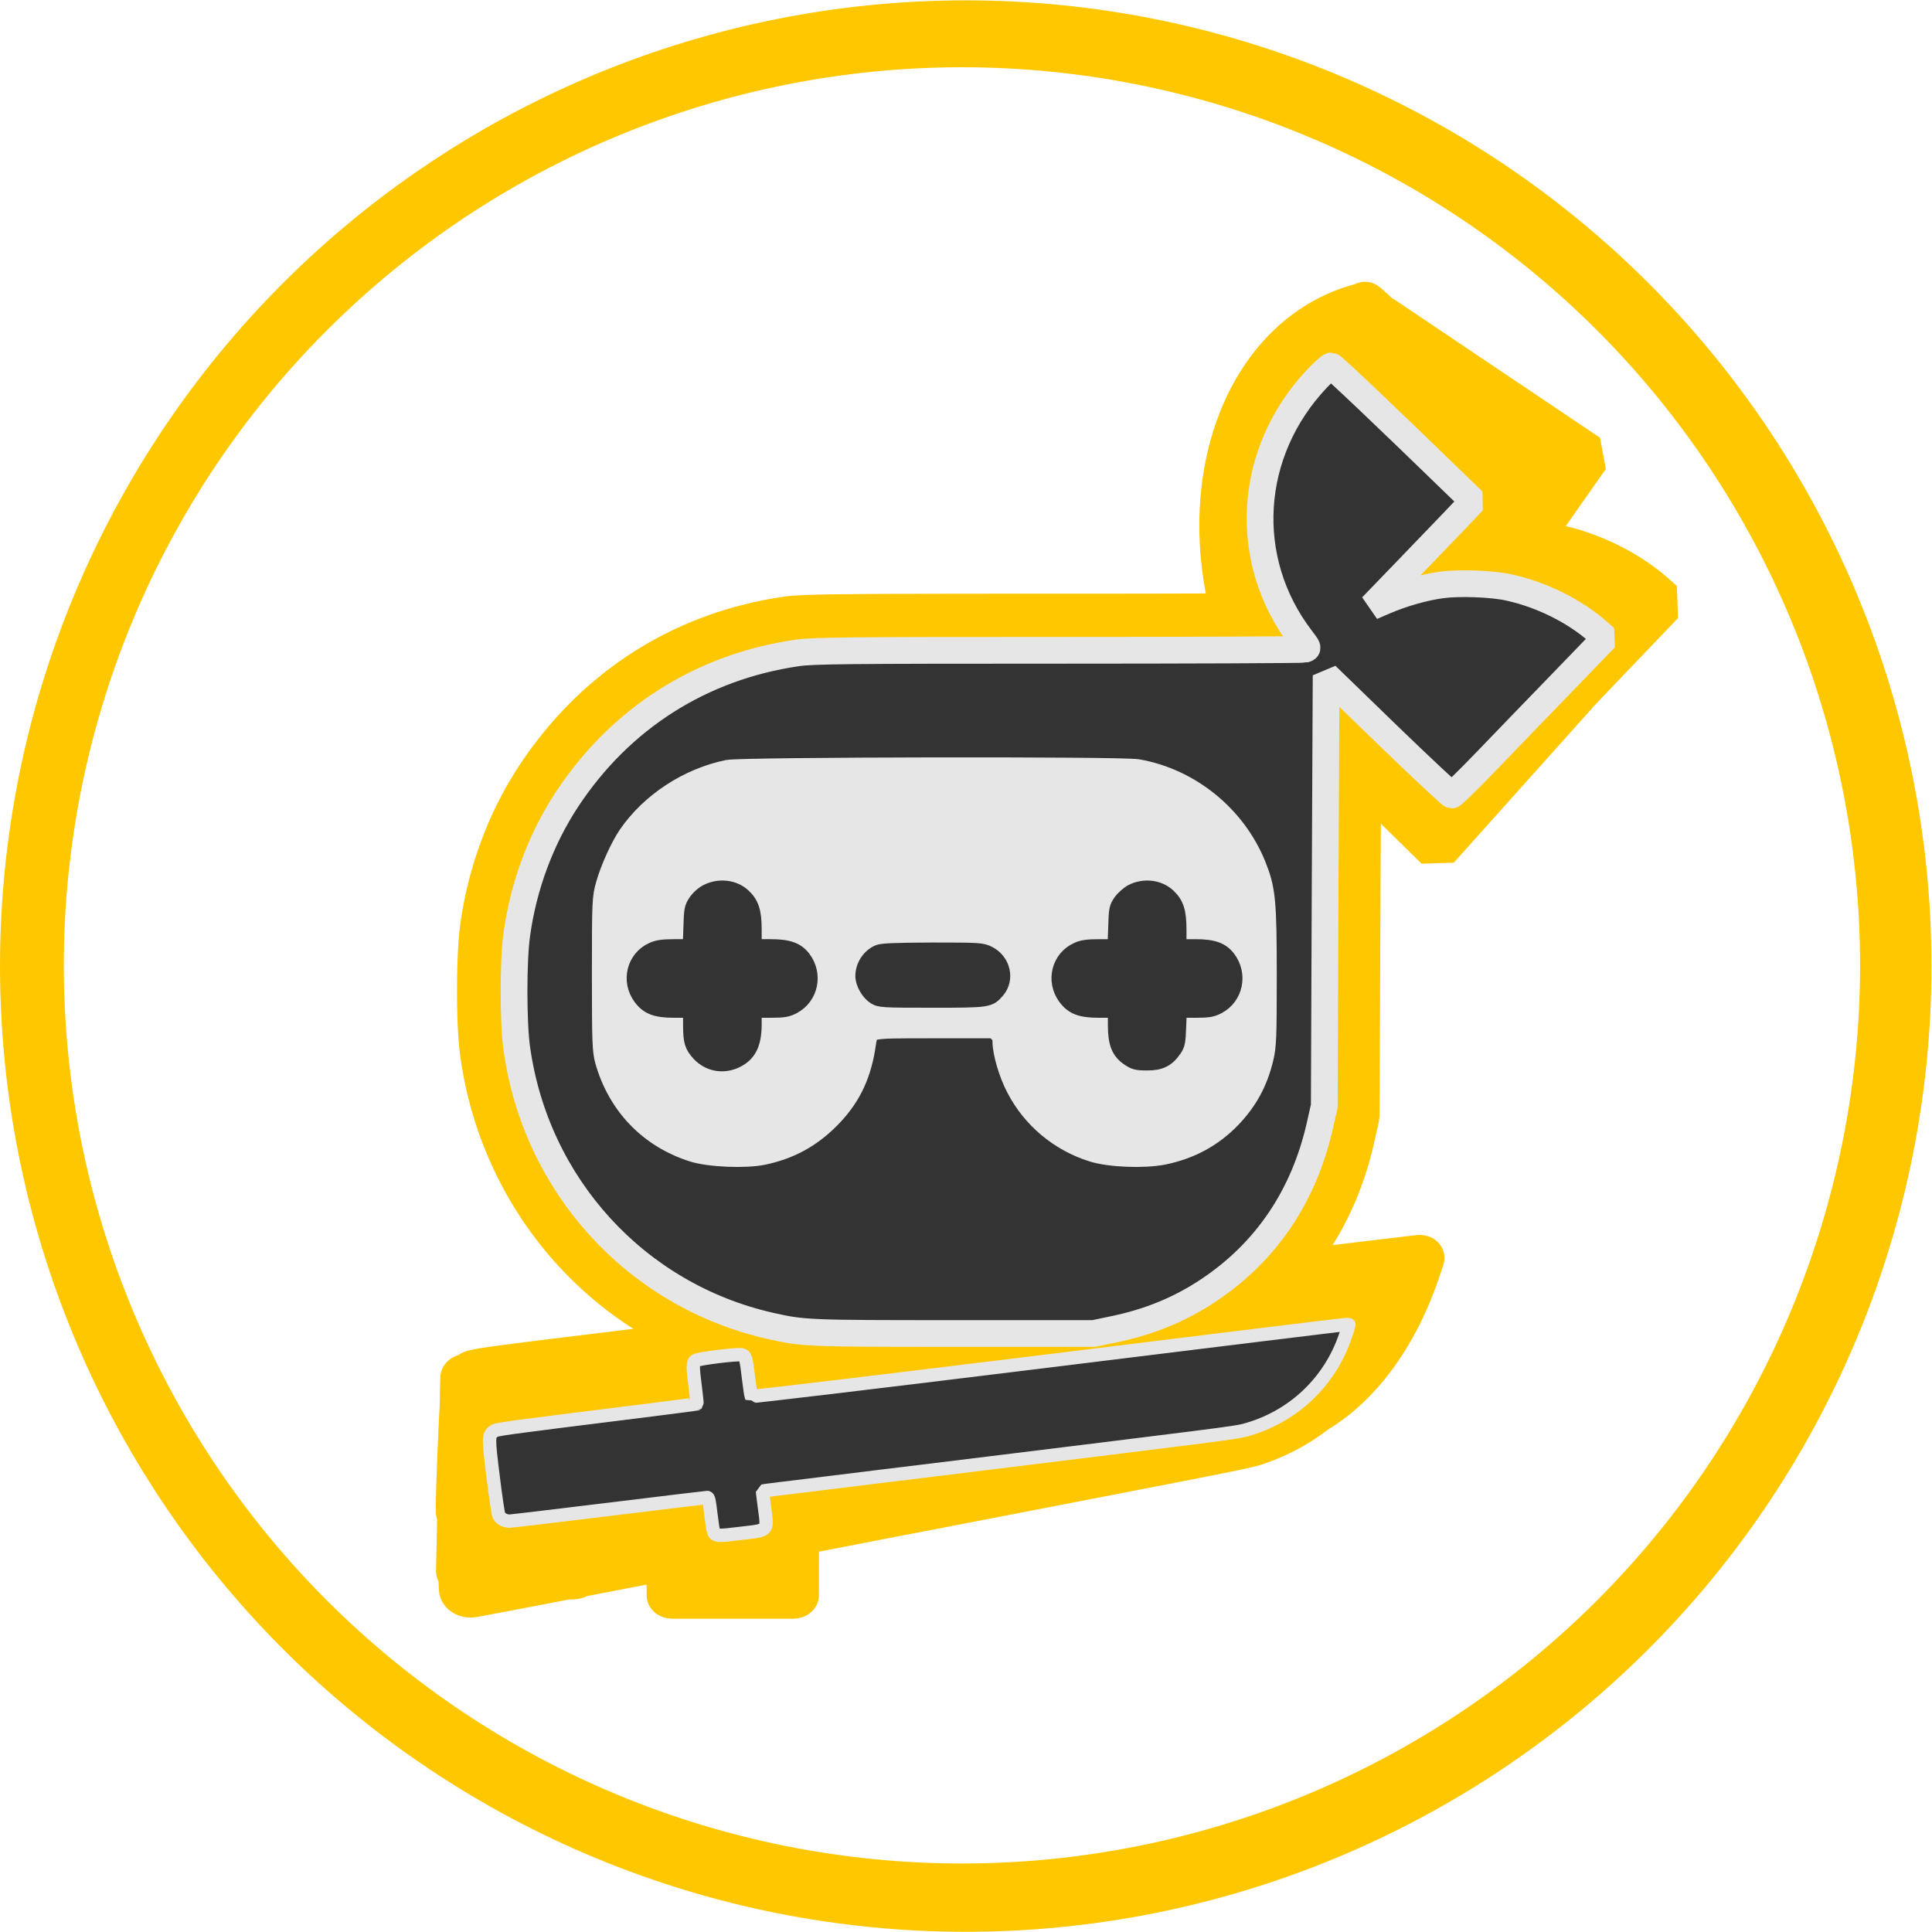 <?xml version="1.0" encoding="UTF-8" standalone="no"?>
<svg
   version="1.1"
   width="1281.286"
   height="1281.286"
   viewBox="0 0 1281.286 1281.286"
   xml:space="preserve"
   id="svg62"
   sodipodi:docname="logo-circle-frame.svg"
   inkscape:version="1.1.2 (0a00cf5339, 2022-02-04)"
   xmlns:inkscape="http://www.inkscape.org/namespaces/inkscape"
   xmlns:sodipodi="http://sodipodi.sourceforge.net/DTD/sodipodi-0.dtd"
   xmlns="http://www.w3.org/2000/svg"
   xmlns:svg="http://www.w3.org/2000/svg"><sodipodi:namedview
   id="namedview64"
   pagecolor="#444444"
   bordercolor="#000000"
   borderopacity="0.25"
   inkscape:pageshadow="2"
   inkscape:pageopacity="0"
   inkscape:pagecheckerboard="0"
   showgrid="false"
   inkscape:showpageshadow="false"
   showborder="false"
   inkscape:zoom="0.5"
   inkscape:cx="376"
   inkscape:cy="643"
   inkscape:window-width="1920"
   inkscape:window-height="1066"
   inkscape:window-x="0"
   inkscape:window-y="27"
   inkscape:window-maximized="1"
   inkscape:current-layer="logo-logo"
   fit-margin-top="0"
   fit-margin-left="0"
   fit-margin-right="0"
   fit-margin-bottom="0" />
<desc
   id="desc2">Created with Fabric.js 5.3.0</desc>
<defs
   id="defs4">
</defs>

<g
   transform="matrix(1.117,0,0,1.117,26.399,557.07)"
   id="logo-logo"><path
   id="path1524"
   style="display:inline;opacity:1;fill:#ffc700;fill-opacity:1;stroke:#ffc700;stroke-width:0;stroke-miterlimit:4;stroke-dasharray:none;stroke-opacity:1"
   d="M 640.643,0 C 470.808,0 307.733,67.556 187.645,187.645 67.556,307.733 0,470.808 0,640.643 c 0,169.834 67.556,332.91 187.645,452.998 120.089,120.089 283.164,187.645 452.998,187.645 169.834,0 332.91,-67.556 452.998,-187.645 120.089,-120.088 187.645,-283.164 187.645,-452.998 0,-169.834 -67.556,-332.91 -187.645,-452.998 C 973.552,67.556 810.477,0 640.643,0 Z m -2.516,44.375 c 157.945,0 309.605,62.828 421.287,174.51 111.682,111.682 174.51,263.342 174.51,421.287 0,157.945 -62.828,309.605 -174.51,421.287 -111.682,111.682 -263.342,174.508 -421.287,174.508 -157.945,0 -309.605,-62.826 -421.287,-174.508 C 105.158,949.777 42.332,798.117 42.332,640.172 42.332,482.226 105.158,330.567 216.84,218.885 328.522,107.203 480.182,44.375 638.127,44.375 Z"
   transform="matrix(0.895,0,0,0.895,-23.624,-498.507)" />
<g
   paint-order="stroke"
   id="g33"
   transform="translate(5.8444993e-4,-0.521)"
   style="display:none"><g
   transform="matrix(0.982,0.062,-0.087,0.7,-57.426,264.339)"
   id="path_2"
   style="stroke:#ffc700;stroke-width:10.752;stroke-miterlimit:4;stroke-dasharray:none;stroke-opacity:1">
<linearGradient
   id="SVGID_25083"
   gradientUnits="userSpaceOnUse"
   gradientTransform="translate(16.219,587.857)"
   x1="0"
   y1="0"
   x2="0"
   y2="126">
<stop
   offset="0%"
   style="stop-color:rgb(250,217,97);stop-opacity: 1"
   id="stop25" />
<stop
   offset="100%"
   style="stop-color:rgb(247,107,28);stop-opacity: 1"
   id="stop27" />
</linearGradient>

<path
   id="path1294"
   style="opacity:1;fill:#ffc700;fill-opacity:1;fill-rule:nonzero;stroke:#ffc700;stroke-width:10;stroke-linecap:butt;stroke-linejoin:miter;stroke-miterlimit:4;stroke-dasharray:none;stroke-dashoffset:0;stroke-opacity:1"
   d="m 607.289,2.082 c -0.263,0 -1.356,0.958 -2.217,1.645 L 604.875,3.047 A 184.693,139.98 71.408 0 0 519.613,210.361 c -30.943,0.111 -67.573,0.203 -110.24,0.203 -153.342,0 -177.689,0.246 -188.953,1.963 -69.525,10.301 -127.664,47.828 -166.424,107.184 -18.895,29.065 -31.612,63.401 -36.457,99.211 -2.665,18.641 -2.665,65 0,83.641 11.836,86.199 66.994,157.495 143.516,190.195 -0.06,0.691 -0.177,3.721 -0.217,3.77 -0.185,0.227 -18.681,2.628 -41.002,5.383 C 11.289,715.161 11.76,715.191 9.186,717.527 c -0.326,0.3 -0.59,0.611 -0.873,0.916 -2.221,0.175 -3.866,0.828 -3.885,1.693 l -0.434,19.98 c -0.396,6.644 -0.792,14.996 -1.289,27.082 -0.947,21.592 -1.431,40.711 -1.104,42.516 0.16,0.875 0.463,1.685 0.828,2.443 l -0.797,36.664 c -0.012,0.541 0.609,1.045 1.611,1.426 0.085,6.11 0.23,10.888 0.457,11.506 0.819,2.221 3.685,3.639 6.998,3.379 1.222,-0.096 31.264,-5.829 63.975,-12.113 l 1.895,0.059 c 2.705,0.084 4.936,-0.539 5.387,-1.438 32.594,-6.274 53.371,-10.256 60.432,-11.564 v 24.852 c 0,0.568 1.327,1.025 2.975,1.025 h 79.449 c 1.648,2e-5 2.975,-0.458 2.975,-1.025 v -41.193 c 15.328,-2.959 35.418,-6.835 46.59,-9.041 12.008,-2.302 28.685,-5.541 37.094,-7.131 203.4,-39.345 215.256,-41.633 222.266,-43.898 14.85,-4.809 28.729,-12.286 40.957,-21.791 28.353,-16.82 52.535,-49.08 67.133,-90.76 2.076,-5.936 3.815,-11.06 3.859,-11.414 0.029,-0.237 -0.88,-0.53 -2.068,-0.486 -0.511,-0.032 -62.596,7.462 -90.74,10.795 22.618,-24.815 38.338,-55.362 46.297,-91.156 l 3.148,-14.104 0.607,-157.832 0.336,-72.9 52.393,51.521 92.592,-103.465 a 182.932,138.542 47.639 0 0 -0.074,-0.066 c 9.511,-9.98 17.834,-18.756 26.145,-27.404 l 31.49,-32.988 -5.33,-4.785 c -17.321,-15.33 -41.18,-27.224 -64.678,-32.375 -5.298,-1.18 -12.868,-1.933 -20.668,-2.348 L 756.062,103.791 618.086,11.029 a 166.282,127.604 32.812 0 0 -0.287,0.473 C 611.809,5.884 607.639,2.082 607.289,2.082 Z M 583.277,198.715 c 0.799,1.12 1.496,2.282 2.33,3.387 0.724,0.96 0.66,1.025 1.189,1.742 a 182.932,138.542 47.639 0 0 -21.512,6.199 c -8.435,0.092 -11.719,0.191 -27.994,0.266 z M 318.227,298.895 c 71.342,-0.123 142.866,0.274 148.68,1.316 5.9,1.054 11.61,2.778 17.211,4.795 H 156.018 c 4.806,-1.737 9.673,-3.262 14.621,-4.303 5.087,-1.042 76.246,-1.686 147.588,-1.809 z M 99.219,349.203 V 542.938 C 92.377,533.663 87.155,522.939 83.793,511.023 c -1.938,-7.236 -2.182,-13.243 -2.182,-63.156 0,-53.347 0.122,-55.555 2.787,-64.998 2.848,-10.266 9.41,-25.078 14.82,-33.666 z"
   transform="matrix(0.904,-0.08,0.112,1.268,222.258,-861.114)" /></g>
		<g
   transform="translate(0,-67.706)"
   id="path"
   style="stroke:#333333;stroke-width:3.579;stroke-miterlimit:4;stroke-dasharray:none;stroke-opacity:1">
<linearGradient
   id="SVGID_25081"
   gradientUnits="userSpaceOnUse"
   x1="0"
   y1="0"
   x2="0"
   y2="579">
<stop
   offset="0%"
   style="stop-color:rgb(250,217,97);stop-opacity: 1"
   id="stop9" />
<stop
   offset="100%"
   style="stop-color:rgb(247,107,28);stop-opacity: 1"
   id="stop11" />
</linearGradient>

<path
   style="opacity:1;fill:#333333;fill-opacity:1;fill-rule:nonzero;stroke:#333333;stroke-width:3.579;stroke-linecap:butt;stroke-linejoin:miter;stroke-miterlimit:4;stroke-dasharray:none;stroke-dashoffset:0;stroke-opacity:1"
   paint-order="stroke"
   d="m 750.519,-210.636 c -41.7,44 -45.7,108.5 -9.6,155.7 4.2,5.5 4.3,5.7 2.1,6.3 -1.2,0.3 -67.6,0.6 -147.6,0.6 -126.6,0 -146.7,0.2 -156,1.6 -57.4,8.4 -105.4,39 -137.4,87.4 -15.6,23.7 -26.1,51.7 -30.1,80.9 -2.2,15.2 -2.2,53 0,68.2 11.4,82 71.4,147.6 151.4,165.8 20,4.5 22.3,4.6 110,4.6 h 83.5 l 11.5,-2.4 c 21.6,-4.4 40.3,-12.1 57.3,-23.5 34.4,-22.9 57,-56.4 66.5,-98.6 l 2.6,-11.5 0.5,-128.7 0.6,-128.8 36.9,35.8 c 20.3,19.6 37.5,35.7 38.2,35.7 0.7,0 9.9,-9 20.5,-20 10.6,-11 30.9,-32.1 45.3,-46.9 l 26,-26.9 -4.4,-3.9 c -14.3,-12.5 -34,-22.2 -53.4,-26.4 -10,-2.2 -29.4,-2.9 -39.9,-1.5 -10.6,1.4 -23.5,5.1 -34,9.6 l -7.9,3.4 19,-19.7 c 10.4,-10.8 24,-25 30.3,-31.5 l 11.3,-11.9 -9.5,-9.2 c -42.5,-41.3 -74.4,-71.6 -75.4,-71.6 -0.7,0 -4.4,3.3 -8.3,7.4 z m -107.6,235.7 c 30.6,5.4 57.2,27 69,55.9 5.7,14.1 6.4,20.6 6.4,65.5 0,37.1 -0.2,41.8 -1.9,49 -3.4,14 -9.1,24.5 -18.9,34.8 -10.6,11 -23.6,18.1 -39.2,21.3 -11.5,2.3 -31.6,1.5 -41.5,-1.6 -19.2,-6 -35.3,-19.4 -44.5,-37.2 -4.4,-8.3 -8,-20.7 -8,-27 0,-3 -0.7,-4.6 -2.9,-6.9 l -2.9,-2.9 h -36.9 c -44.2,0.1 -40.9,-1 -43.4,14 -2.9,16.9 -9.1,29.2 -20.9,41 -11,10.9 -22.9,17.4 -38.3,20.7 -10.4,2.2 -31.7,1.3 -41.2,-1.7 -25.5,-8.1 -43.8,-27.1 -51.2,-53 -1.6,-5.9 -1.8,-10.8 -1.8,-51.5 0,-43.5 0.1,-45.3 2.3,-53 2.5,-8.9 8.5,-22.2 13.1,-28.9 13.1,-19 35,-33.3 58.1,-38.1 8.4,-1.7 235,-2.1 244.6,-0.4 z"
   stroke-linecap="round"
   id="path14" /></g>
		<g
   transform="translate(521.71,78.952)"
   id="path_1"
   style="fill:#333333;fill-opacity:1;stroke:#333333;stroke-width:3.579;stroke-miterlimit:4;stroke-dasharray:none;stroke-opacity:1">
<linearGradient
   id="SVGID_25082"
   gradientUnits="userSpaceOnUse"
   gradientTransform="translate(72.32,310.925)"
   x1="0"
   y1="0"
   x2="0"
   y2="106">
<stop
   offset="0%"
   style="stop-color:rgb(250,217,97);stop-opacity: 1"
   id="stop17" />
<stop
   offset="100%"
   style="stop-color:rgb(247,107,28);stop-opacity: 1"
   id="stop19" />
</linearGradient>
<path
   style="opacity:1;fill:#333333;fill-opacity:1;fill-rule:nonzero;stroke:#333333;stroke-width:3.579;stroke-linecap:butt;stroke-linejoin:miter;stroke-miterlimit:4;stroke-dasharray:none;stroke-dashoffset:0;stroke-opacity:1"
   paint-order="stroke"
   transform="translate(-252.426,-363.972)"
   d="m 116.25,313.1 c -2.6,1.3 -5.5,3.9 -7,6.2 -2.5,3.7 -2.7,5.1 -3,15.4 l -0.4,11.3 h -9.1 c -6.8,0 -10.3,0.5 -13.2,1.9 -11.2,5 -14.7,19 -7.4,29.1 4.4,6 9.3,8 20.7,8 h 9.2 v 8.4 c 0,9.8 0.9,12.8 5.3,17.5 5.7,6 13.8,7.7 21.5,4.6 8.6,-3.7 12.1,-10 12.2,-22.3 V 385 h 9.3 c 7.9,0 10.1,-0.4 13.8,-2.3 10.8,-5.7 13.7,-19.7 6.2,-29.6 -4,-5.2 -9.2,-7.1 -20,-7.1 h -9.3 v -9.8 c 0,-10.8 -1.6,-15.7 -6.6,-20.4 -5.7,-5.3 -14.7,-6.4 -22.2,-2.7 z m 254.1,0 c -2.2,1.1 -5.4,3.9 -7,6.1 -2.6,3.8 -2.8,4.9 -3.1,15.5 l -0.4,11.3 h -9.1 c -6.8,0 -10.3,0.5 -13.2,1.9 -11.2,5 -14.7,19 -7.4,29.1 4.4,6 9.3,8 20.7,8 h 9.2 v 8.7 c 0,10.7 2.2,16.1 8.3,20.1 3.4,2.3 5.1,2.7 11.2,2.7 8.1,0 12.3,-2.1 16.6,-8.3 2.1,-3 2.4,-5 2.7,-13.4 l 0.4,-9.8 h 9.2 c 7.8,0 10,-0.4 13.7,-2.3 10.8,-5.7 13.7,-19.7 6.2,-29.6 -4,-5.2 -9.2,-7.1 -20,-7.1 h -9.3 v -9.8 c 0,-10.8 -1.6,-15.7 -6.6,-20.4 -5.7,-5.3 -14.7,-6.4 -22.1,-2.7 z m -151.8,36.3 c -5.7,2.5 -9.5,8.5 -9.5,14.7 0,4.4 3.5,10.4 7.3,12.8 3.3,2 4.7,2.1 34.6,2.1 34.1,0 34.4,-0.1 39.4,-5.9 6.1,-7.2 3.5,-18.4 -5.3,-22.9 -4.3,-2.1 -5.3,-2.2 -34,-2.2 -22.3,0.1 -30.2,0.4 -32.5,1.4 z"
   stroke-linecap="round"
   id="path22" />
</g>
		
<path
   style="opacity:1;fill:#333333;fill-opacity:1;fill-rule:nonzero;stroke:#333333;stroke-width:1.79;stroke-linecap:butt;stroke-linejoin:miter;stroke-miterlimit:4;stroke-dasharray:none;stroke-dashoffset:0;stroke-opacity:1"
   paint-order="stroke"
   d="m 589.177,309.224 c -107.149,13.177 -176.888,21.468 -177.081,21.147 -0.193,-0.386 -0.9,-5.078 -1.543,-10.413 -1.414,-12.148 -1.864,-13.883 -4.113,-14.462 -2.507,-0.643 -25.839,2.25 -27.575,3.407 -1.864,1.157 -1.864,3.535 -0.193,16.326 0.643,5.142 1.093,9.449 0.964,9.577 -0.128,0.129 -14.976,2.057 -32.909,4.307 -87.223,10.862 -86.837,10.862 -88.701,12.212 -3.15,2.314 -3.15,3.921 -0.257,27.06 1.414,11.699 2.956,22.047 3.406,23.011 0.964,2.057 3.6,3.536 6.428,3.536 1.157,0 28.024,-3.214 59.648,-7.071 31.624,-3.856 57.977,-7.07 58.556,-7.07 0.771,0 1.221,1.864 2.121,9.77 0.643,5.399 1.414,10.348 1.736,10.927 1.285,2.378 2.571,2.442 16.069,0.771 17.226,-2.057 16.197,-0.9 14.14,-16.455 l -1.092,-8.806 2.249,-0.385 c 1.286,-0.193 13.048,-1.671 26.096,-3.214 13.113,-1.607 32.01,-3.921 42.101,-5.206 10.092,-1.222 24.104,-2.957 31.174,-3.793 170.911,-21.018 180.874,-22.239 186.659,-23.782 28.603,-7.649 51.035,-28.667 60.419,-56.756 1.093,-3.278 1.993,-6.106 1.993,-6.299 0,-0.129 -0.771,-0.257 -1.736,-0.193 -1.028,0 -81.309,9.834 -178.559,21.854 z"
   stroke-linecap="round"
   id="path30" /></g><g
   paint-order="stroke"
   id="g33-3"
   transform="matrix(0.993,0,0,0.993,13.189,2.311)"
   style="stroke-width:5.328;stroke-miterlimit:4;stroke-dasharray:none"
   inkscape:export-filename="/home/andrii/Documents/Projects/Lutar/Design/LogoNinja/Restyle/logofull-horizontal-lighttheme-restyle_big.png"
   inkscape:export-xdpi="96"
   inkscape:export-ydpi="96"><g
     transform="matrix(0.982,0.062,-0.087,0.7,-57.426,264.339)"
     id="path_2-6"
     style="stroke:#ececec;stroke-width:32.007;stroke-linecap:square;stroke-linejoin:bevel;stroke-miterlimit:4;stroke-dasharray:none;stroke-opacity:1"><linearGradient
       id="linearGradient864"
       gradientUnits="userSpaceOnUse"
       gradientTransform="translate(16.219,587.857)"
       x1="0"
       y1="0"
       x2="0"
       y2="126"><stop
         offset="0%"
         style="stop-color:rgb(250,217,97);stop-opacity: 1"
         id="stop25-7" /><stop
         offset="100%"
         style="stop-color:rgb(247,107,28);stop-opacity: 1"
         id="stop27-5" /></linearGradient><path
       id="path1294-3"
       style="opacity:1;fill:#ffc700;fill-opacity:1;fill-rule:nonzero;stroke:#ffc700;stroke-width:29.768;stroke-linecap:square;stroke-linejoin:bevel;stroke-miterlimit:4;stroke-dasharray:none;stroke-dashoffset:0;stroke-opacity:1"
       d="m 607.289,2.082 c -0.263,0 -1.356,0.958 -2.217,1.645 L 604.875,3.047 A 184.693,139.98 71.408 0 0 519.613,210.361 c -30.943,0.111 -67.573,0.203 -110.24,0.203 -153.342,0 -177.689,0.246 -188.953,1.963 -69.525,10.301 -127.664,47.828 -166.424,107.184 -18.895,29.065 -31.612,63.401 -36.457,99.211 -2.665,18.641 -2.665,65 0,83.641 11.836,86.199 66.994,157.495 143.516,190.195 -0.06,0.691 -0.177,3.721 -0.217,3.77 -0.185,0.227 -18.681,2.628 -41.002,5.383 C 11.289,715.161 11.76,715.191 9.186,717.527 c -0.326,0.3 -0.59,0.611 -0.873,0.916 -2.221,0.175 -3.866,0.828 -3.885,1.693 l -0.434,19.98 c -0.396,6.644 -0.792,14.996 -1.289,27.082 -0.947,21.592 -1.431,40.711 -1.104,42.516 0.16,0.875 0.463,1.685 0.828,2.443 l -0.797,36.664 c -0.012,0.541 0.609,1.045 1.611,1.426 0.085,6.11 0.23,10.888 0.457,11.506 0.819,2.221 3.685,3.639 6.998,3.379 1.222,-0.096 31.264,-5.829 63.975,-12.113 l 1.895,0.059 c 2.705,0.084 4.936,-0.539 5.387,-1.438 32.594,-6.274 53.371,-10.256 60.432,-11.564 v 24.852 c 0,0.568 1.327,1.025 2.975,1.025 h 79.449 c 1.648,2e-5 2.975,-0.458 2.975,-1.025 v -41.193 c 15.328,-2.959 35.418,-6.835 46.59,-9.041 12.008,-2.302 28.685,-5.541 37.094,-7.131 203.4,-39.345 215.256,-41.633 222.266,-43.898 14.85,-4.809 28.729,-12.286 40.957,-21.791 28.353,-16.82 52.535,-49.08 67.133,-90.76 2.076,-5.936 3.815,-11.06 3.859,-11.414 0.029,-0.237 -0.88,-0.53 -2.068,-0.486 -0.511,-0.032 -62.596,7.462 -90.74,10.795 22.618,-24.815 38.338,-55.362 46.297,-91.156 l 3.148,-14.104 0.607,-157.832 0.336,-72.9 52.393,51.521 92.592,-103.465 a 182.932,138.542 47.639 0 0 -0.074,-0.066 c 9.511,-9.98 17.834,-18.756 26.145,-27.404 l 31.49,-32.988 -5.33,-4.785 c -17.321,-15.33 -41.18,-27.224 -64.678,-32.375 -5.298,-1.18 -12.868,-1.933 -20.668,-2.348 L 756.062,103.791 618.086,11.029 a 166.282,127.604 32.812 0 0 -0.287,0.473 C 611.809,5.884 607.639,2.082 607.289,2.082 Z M 583.277,198.715 c 0.799,1.12 1.496,2.282 2.33,3.387 0.724,0.96 0.66,1.025 1.189,1.742 a 182.932,138.542 47.639 0 0 -21.512,6.199 c -8.435,0.092 -11.719,0.191 -27.994,0.266 z M 318.227,298.895 c 71.342,-0.123 142.866,0.274 148.68,1.316 5.9,1.054 11.61,2.778 17.211,4.795 H 156.018 c 4.806,-1.737 9.673,-3.262 14.621,-4.303 5.087,-1.042 76.246,-1.686 147.588,-1.809 z M 99.219,349.203 V 542.938 C 92.377,533.663 87.155,522.939 83.793,511.023 c -1.938,-7.236 -2.182,-13.243 -2.182,-63.156 0,-53.347 0.122,-55.555 2.787,-64.998 2.848,-10.266 9.41,-25.078 14.82,-33.666 z"
       transform="matrix(0.904,-0.08,0.112,1.268,222.258,-861.114)" /></g><rect
     style="opacity:1;fill:#e6e6e6;fill-opacity:1;stroke:#e6e6e6;stroke-width:0;stroke-linecap:square;stroke-linejoin:bevel;stroke-miterlimit:4;stroke-dasharray:none;stroke-opacity:1;paint-order:normal"
     id="rect5581"
     width="415.347"
     height="239.509"
     x="324.647"
     y="-44.866"
     ry="7.008" /><g
     transform="translate(521.71,78.952)"
     id="path_1-5"
     style="fill:#333333;fill-opacity:1;stroke:#333333;stroke-width:7.992;stroke-linecap:square;stroke-linejoin:bevel;stroke-miterlimit:4;stroke-dasharray:none;stroke-opacity:1"><linearGradient
       id="linearGradient871"
       gradientUnits="userSpaceOnUse"
       gradientTransform="translate(72.32,310.925)"
       x1="0"
       y1="0"
       x2="0"
       y2="106"><stop
         offset="0%"
         style="stop-color:rgb(250,217,97);stop-opacity: 1"
         id="stop17-6" /><stop
         offset="100%"
         style="stop-color:rgb(247,107,28);stop-opacity: 1"
         id="stop19-2" /></linearGradient><path
       style="opacity:1;fill:#333333;fill-opacity:1;fill-rule:nonzero;stroke:#333333;stroke-width:7.992;stroke-linecap:square;stroke-linejoin:bevel;stroke-miterlimit:4;stroke-dasharray:none;stroke-dashoffset:0;stroke-opacity:1"
       paint-order="stroke"
       transform="translate(-252.426,-363.972)"
       d="m 116.25,313.1 c -2.6,1.3 -5.5,3.9 -7,6.2 -2.5,3.7 -2.7,5.1 -3,15.4 l -0.4,11.3 h -9.1 c -6.8,0 -10.3,0.5 -13.2,1.9 -11.2,5 -14.7,19 -7.4,29.1 4.4,6 9.3,8 20.7,8 h 9.2 v 8.4 c 0,9.8 0.9,12.8 5.3,17.5 5.7,6 13.8,7.7 21.5,4.6 8.6,-3.7 12.1,-10 12.2,-22.3 V 385 h 9.3 c 7.9,0 10.1,-0.4 13.8,-2.3 10.8,-5.7 13.7,-19.7 6.2,-29.6 -4,-5.2 -9.2,-7.1 -20,-7.1 h -9.3 v -9.8 c 0,-10.8 -1.6,-15.7 -6.6,-20.4 -5.7,-5.3 -14.7,-6.4 -22.2,-2.7 z m 254.1,0 c -2.2,1.1 -5.4,3.9 -7,6.1 -2.6,3.8 -2.8,4.9 -3.1,15.5 l -0.4,11.3 h -9.1 c -6.8,0 -10.3,0.5 -13.2,1.9 -11.2,5 -14.7,19 -7.4,29.1 4.4,6 9.3,8 20.7,8 h 9.2 v 8.7 c 0,10.7 2.2,16.1 8.3,20.1 3.4,2.3 5.1,2.7 11.2,2.7 8.1,0 12.3,-2.1 16.6,-8.3 2.1,-3 2.4,-5 2.7,-13.4 l 0.4,-9.8 h 9.2 c 7.8,0 10,-0.4 13.7,-2.3 10.8,-5.7 13.7,-19.7 6.2,-29.6 -4,-5.2 -9.2,-7.1 -20,-7.1 h -9.3 v -9.8 c 0,-10.8 -1.6,-15.7 -6.6,-20.4 -5.7,-5.3 -14.7,-6.4 -22.1,-2.7 z m -151.8,36.3 c -5.7,2.5 -9.5,8.5 -9.5,14.7 0,4.4 3.5,10.4 7.3,12.8 3.3,2 4.7,2.1 34.6,2.1 34.1,0 34.4,-0.1 39.4,-5.9 6.1,-7.2 3.5,-18.4 -5.3,-22.9 -4.3,-2.1 -5.3,-2.2 -34,-2.2 -22.3,0.1 -30.2,0.4 -32.5,1.4 z"
       stroke-linecap="round"
       id="path22-9" /></g><g
     transform="translate(0,-67.706)"
     id="path-1"
     style="stroke:#e6e6e6;stroke-width:15.983;stroke-linecap:square;stroke-linejoin:bevel;stroke-miterlimit:4;stroke-dasharray:none;stroke-opacity:1"><linearGradient
       id="linearGradient877"
       gradientUnits="userSpaceOnUse"
       x1="0"
       y1="0"
       x2="0"
       y2="579"><stop
         offset="0%"
         style="stop-color:rgb(250,217,97);stop-opacity: 1"
         id="stop9-2" /><stop
         offset="100%"
         style="stop-color:rgb(247,107,28);stop-opacity: 1"
         id="stop11-7" /></linearGradient><path
       style="opacity:1;fill:#333333;fill-opacity:1;fill-rule:nonzero;stroke:#e6e6e6;stroke-width:15.983;stroke-linecap:square;stroke-linejoin:bevel;stroke-miterlimit:4;stroke-dasharray:none;stroke-dashoffset:0;stroke-opacity:1"
       paint-order="stroke"
       d="m 750.519,-210.636 c -41.7,44 -45.7,108.5 -9.6,155.7 4.2,5.5 4.3,5.7 2.1,6.3 -1.2,0.3 -67.6,0.6 -147.6,0.6 -126.6,0 -146.7,0.2 -156,1.6 -57.4,8.4 -105.4,39 -137.4,87.4 -15.6,23.7 -26.1,51.7 -30.1,80.9 -2.2,15.2 -2.2,53 0,68.2 11.4,82 71.4,147.6 151.4,165.8 20,4.5 22.3,4.6 110,4.6 h 83.5 l 11.5,-2.4 c 21.6,-4.4 40.3,-12.1 57.3,-23.5 34.4,-22.9 57,-56.4 66.5,-98.6 l 2.6,-11.5 0.5,-128.7 0.6,-128.8 36.9,35.8 c 20.3,19.6 37.5,35.7 38.2,35.7 0.7,0 9.9,-9 20.5,-20 10.6,-11 30.9,-32.1 45.3,-46.9 l 26,-26.9 -4.4,-3.9 c -14.3,-12.5 -34,-22.2 -53.4,-26.4 -10,-2.2 -29.4,-2.9 -39.9,-1.5 -10.6,1.4 -23.5,5.1 -34,9.6 l -7.9,3.4 19,-19.7 c 10.4,-10.8 24,-25 30.3,-31.5 l 11.3,-11.9 -9.5,-9.2 c -42.5,-41.3 -74.4,-71.6 -75.4,-71.6 -0.7,0 -4.4,3.3 -8.3,7.4 z m -107.6,235.7 c 30.6,5.4 57.2,27 69,55.9 5.7,14.1 6.4,20.6 6.4,65.5 0,37.1 -0.2,41.8 -1.9,49 -3.4,14 -9.1,24.5 -18.9,34.8 -10.6,11 -23.6,18.1 -39.2,21.3 -11.5,2.3 -31.6,1.5 -41.5,-1.6 -19.2,-6 -35.3,-19.4 -44.5,-37.2 -4.4,-8.3 -8,-20.7 -8,-27 0,-3 -0.7,-4.6 -2.9,-6.9 l -2.9,-2.9 h -36.9 c -44.2,0.1 -40.9,-1 -43.4,14 -2.9,16.9 -9.1,29.2 -20.9,41 -11,10.9 -22.9,17.4 -38.3,20.7 -10.4,2.2 -31.7,1.3 -41.2,-1.7 -25.5,-8.1 -43.8,-27.1 -51.2,-53 -1.6,-5.9 -1.8,-10.8 -1.8,-51.5 0,-43.5 0.1,-45.3 2.3,-53 2.5,-8.9 8.5,-22.2 13.1,-28.9 13.1,-19 35,-33.3 58.1,-38.1 8.4,-1.7 235,-2.1 244.6,-0.4 z"
       stroke-linecap="round"
       id="path14-0" /></g><path
     style="opacity:1;fill:#333333;fill-opacity:1;fill-rule:nonzero;stroke:#e6e6e6;stroke-width:7.992;stroke-linecap:square;stroke-linejoin:bevel;stroke-miterlimit:4;stroke-dasharray:none;stroke-dashoffset:0;stroke-opacity:1;paint-order:normal"
     paint-order="stroke"
     d="m 589.177,309.224 c -107.149,13.177 -176.888,21.468 -177.081,21.147 -0.193,-0.386 -0.9,-5.078 -1.543,-10.413 -1.414,-12.148 -1.864,-13.883 -4.113,-14.462 -2.507,-0.643 -25.839,2.25 -27.575,3.407 -1.864,1.157 -1.864,3.535 -0.193,16.326 0.643,5.142 1.093,9.449 0.964,9.577 -0.128,0.129 -14.976,2.057 -32.909,4.307 -87.223,10.862 -86.837,10.862 -88.701,12.212 -3.15,2.314 -3.15,3.921 -0.257,27.06 1.414,11.699 2.956,22.047 3.406,23.011 0.964,2.057 3.6,3.536 6.428,3.536 1.157,0 28.024,-3.214 59.648,-7.071 31.624,-3.856 57.977,-7.07 58.556,-7.07 0.771,0 1.221,1.864 2.121,9.77 0.643,5.399 1.414,10.348 1.736,10.927 1.285,2.378 2.571,2.442 16.069,0.771 17.226,-2.057 16.197,-0.9 14.14,-16.455 l -1.092,-8.806 2.249,-0.385 c 1.286,-0.193 13.048,-1.671 26.096,-3.214 13.113,-1.607 32.01,-3.921 42.101,-5.206 10.092,-1.222 24.104,-2.957 31.174,-3.793 170.911,-21.018 180.874,-22.239 186.659,-23.782 28.603,-7.649 51.035,-28.667 60.419,-56.756 1.093,-3.278 1.993,-6.106 1.993,-6.299 0,-0.129 -0.771,-0.257 -1.736,-0.193 -1.028,0 -81.309,9.834 -178.559,21.854 z"
     stroke-linecap="round"
     id="path30-9" /></g>
</g>

</svg>
